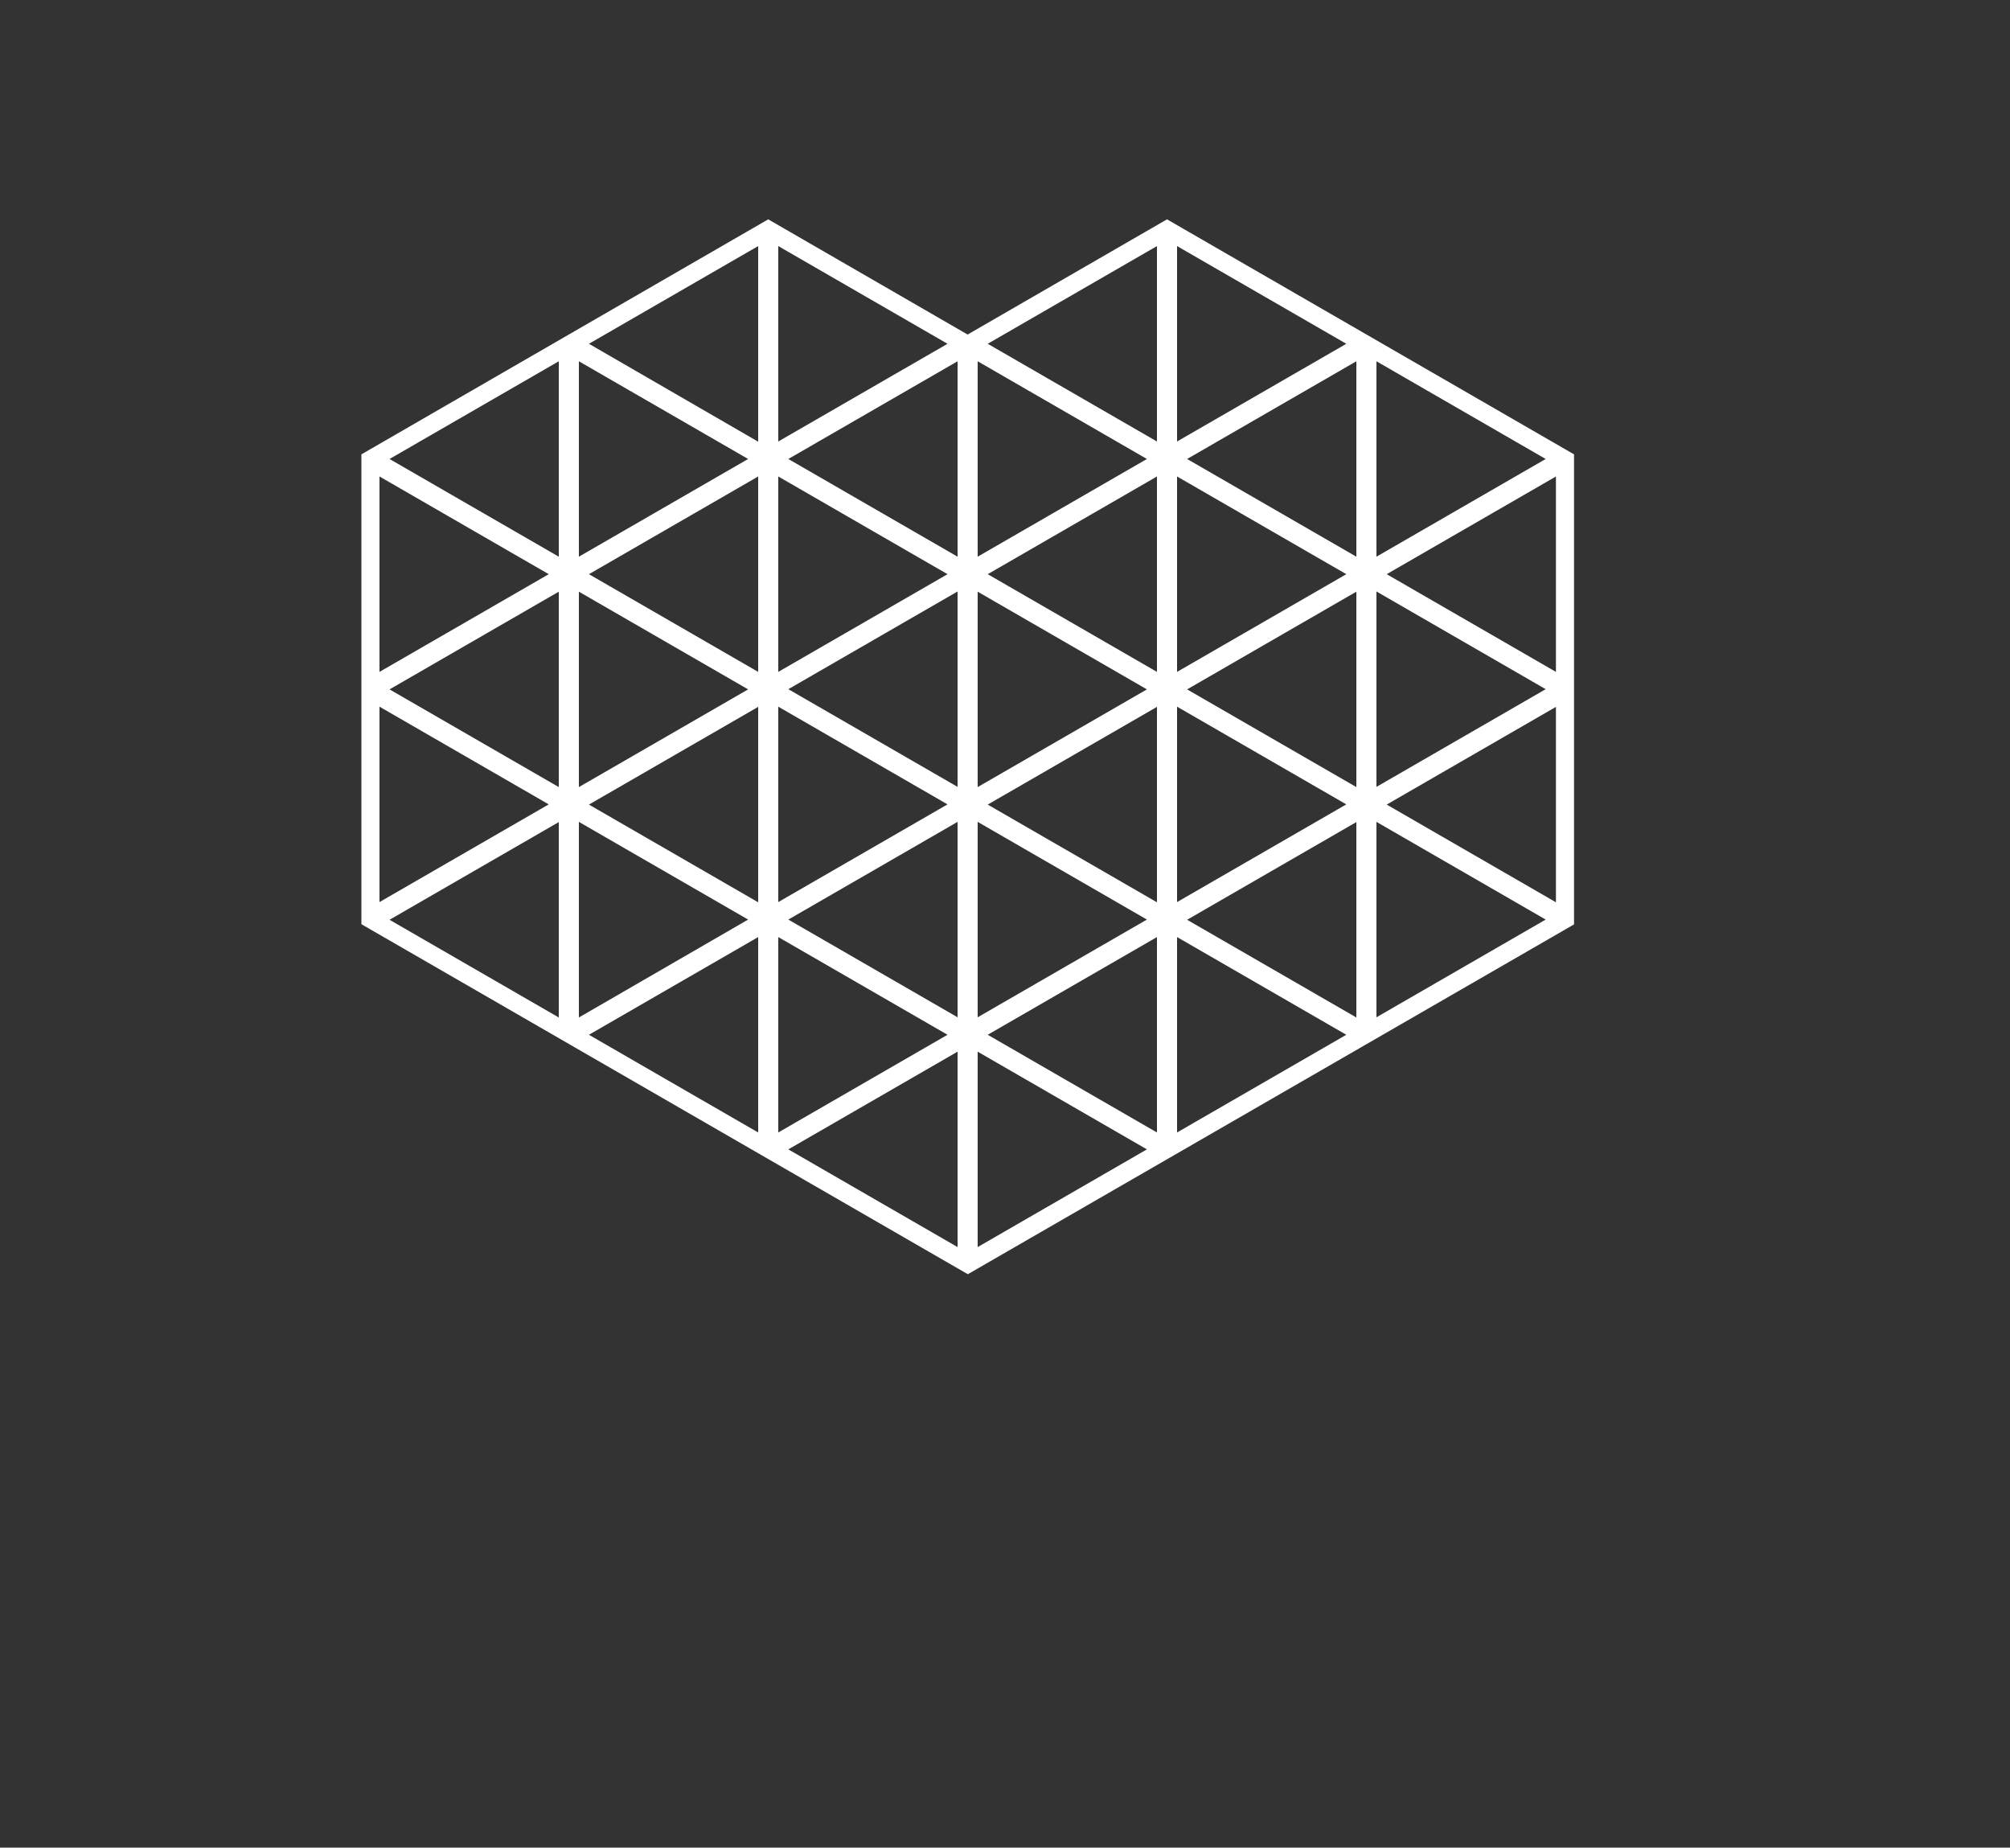 <?xml version="1.0" encoding="utf-8"?>
<!-- Generator: Adobe Illustrator 19.1.0, SVG Export Plug-In . SVG Version: 6.00 Build 0)  -->
<svg version="1.1" id="Layer_2" xmlns="http://www.w3.org/2000/svg" xmlns:xlink="http://www.w3.org/1999/xlink" x="0px" y="0px"
	 width="1000px" height="919px" viewBox="0 0 1000 919" enable-background="new 0 0 1000 919" xml:space="preserve">
<rect x="0" y="0" width="1000" height="919" fill="#333333" stroke="none"/>
<g>
	<path fill="#fff" d="M783.1,459.8V226L580.6,109.1l-99.2,57.3l-99.2-57.3L179.8,226v233.7l301.7,174.1L783.1,459.8z
		 M674.8,506.1l-84.2-48.6l84.2-48.6V506.1z M674.8,391.5l-84.2-48.6l84.2-48.6V391.5z M774.1,448.8l-84.2-48.6l84.2-48.6V448.8z
		 M774.1,334.2l-84.2-48.6l84.2-48.6V334.2z M684.8,179.7l84.2,48.6l-84.2,48.6V179.7z M684.8,294.2l84.2,48.6l-84.2,48.6V294.2z
		 M684.8,408.8l84.2,48.6l-84.2,48.6V408.8z M674.8,276.9l-84.2-48.6l84.2-48.6V276.9z M585.6,122.4l84.2,48.6l-84.2,48.6V122.4z
		 M585.6,237l84.2,48.6l-84.2,48.6V237z M585.6,351.5l84.2,48.6l-84.2,48.6V351.5z M585.6,466.1l84.2,48.6l-84.2,48.6V466.1z
		 M486.4,620.3v-97.2l84.2,48.6L486.4,620.3z M575.6,563.3l-84.2-48.6l84.2-48.6V563.3z M575.6,448.8l-84.2-48.6l84.2-48.6V448.8z
		 M575.6,334.2l-84.2-48.6l84.2-48.6V334.2z M575.6,122.4v97.2L491.4,171L575.6,122.4z M486.4,179.7l84.2,48.6l-84.2,48.6V179.7z
		 M486.4,294.3l84.2,48.6l-84.2,48.6V294.3z M486.4,408.8l84.2,48.6l-84.2,48.6V408.8z M288,179.7l84.2,48.6L288,276.9V179.7z
		 M288,294.3l84.2,48.6L288,391.5V294.3z M188.8,237l84.2,48.6l-84.2,48.6V237z M188.8,351.5l84.2,48.6l-84.2,48.6V351.5z
		 M278,506.1l-84.2-48.6l84.2-48.6V506.1z M278,391.5l-84.2-48.6l84.2-48.6V391.5z M278,276.9l-84.2-48.6l84.2-48.6V276.9z
		 M288,408.8l84.2,48.6L288,506.1V408.8z M377.2,563.3L293,514.7l84.2-48.6V563.3z M377.2,448.8L293,400.2l84.2-48.6V448.8z
		 M377.2,334.2L293,285.6l84.2-48.6V334.2z M377.2,219.7L293,171l84.2-48.6V219.7z M387.2,122.4l84.2,48.6l-84.2,48.6V122.4z
		 M476.4,179.7v97.2l-84.2-48.6L476.4,179.7z M387.2,237l84.2,48.6l-84.2,48.6V237z M476.4,294.2v97.2l-84.2-48.6L476.4,294.2z
		 M387.2,351.5l84.2,48.6l-84.2,48.6V351.5z M476.4,408.8v97.2l-84.2-48.6L476.4,408.8z M387.2,466.1l84.2,48.6l-84.2,48.6V466.1z
		 M476.4,620.3l-84.2-48.6l84.2-48.6V620.3z"/>
</g>
</svg>
